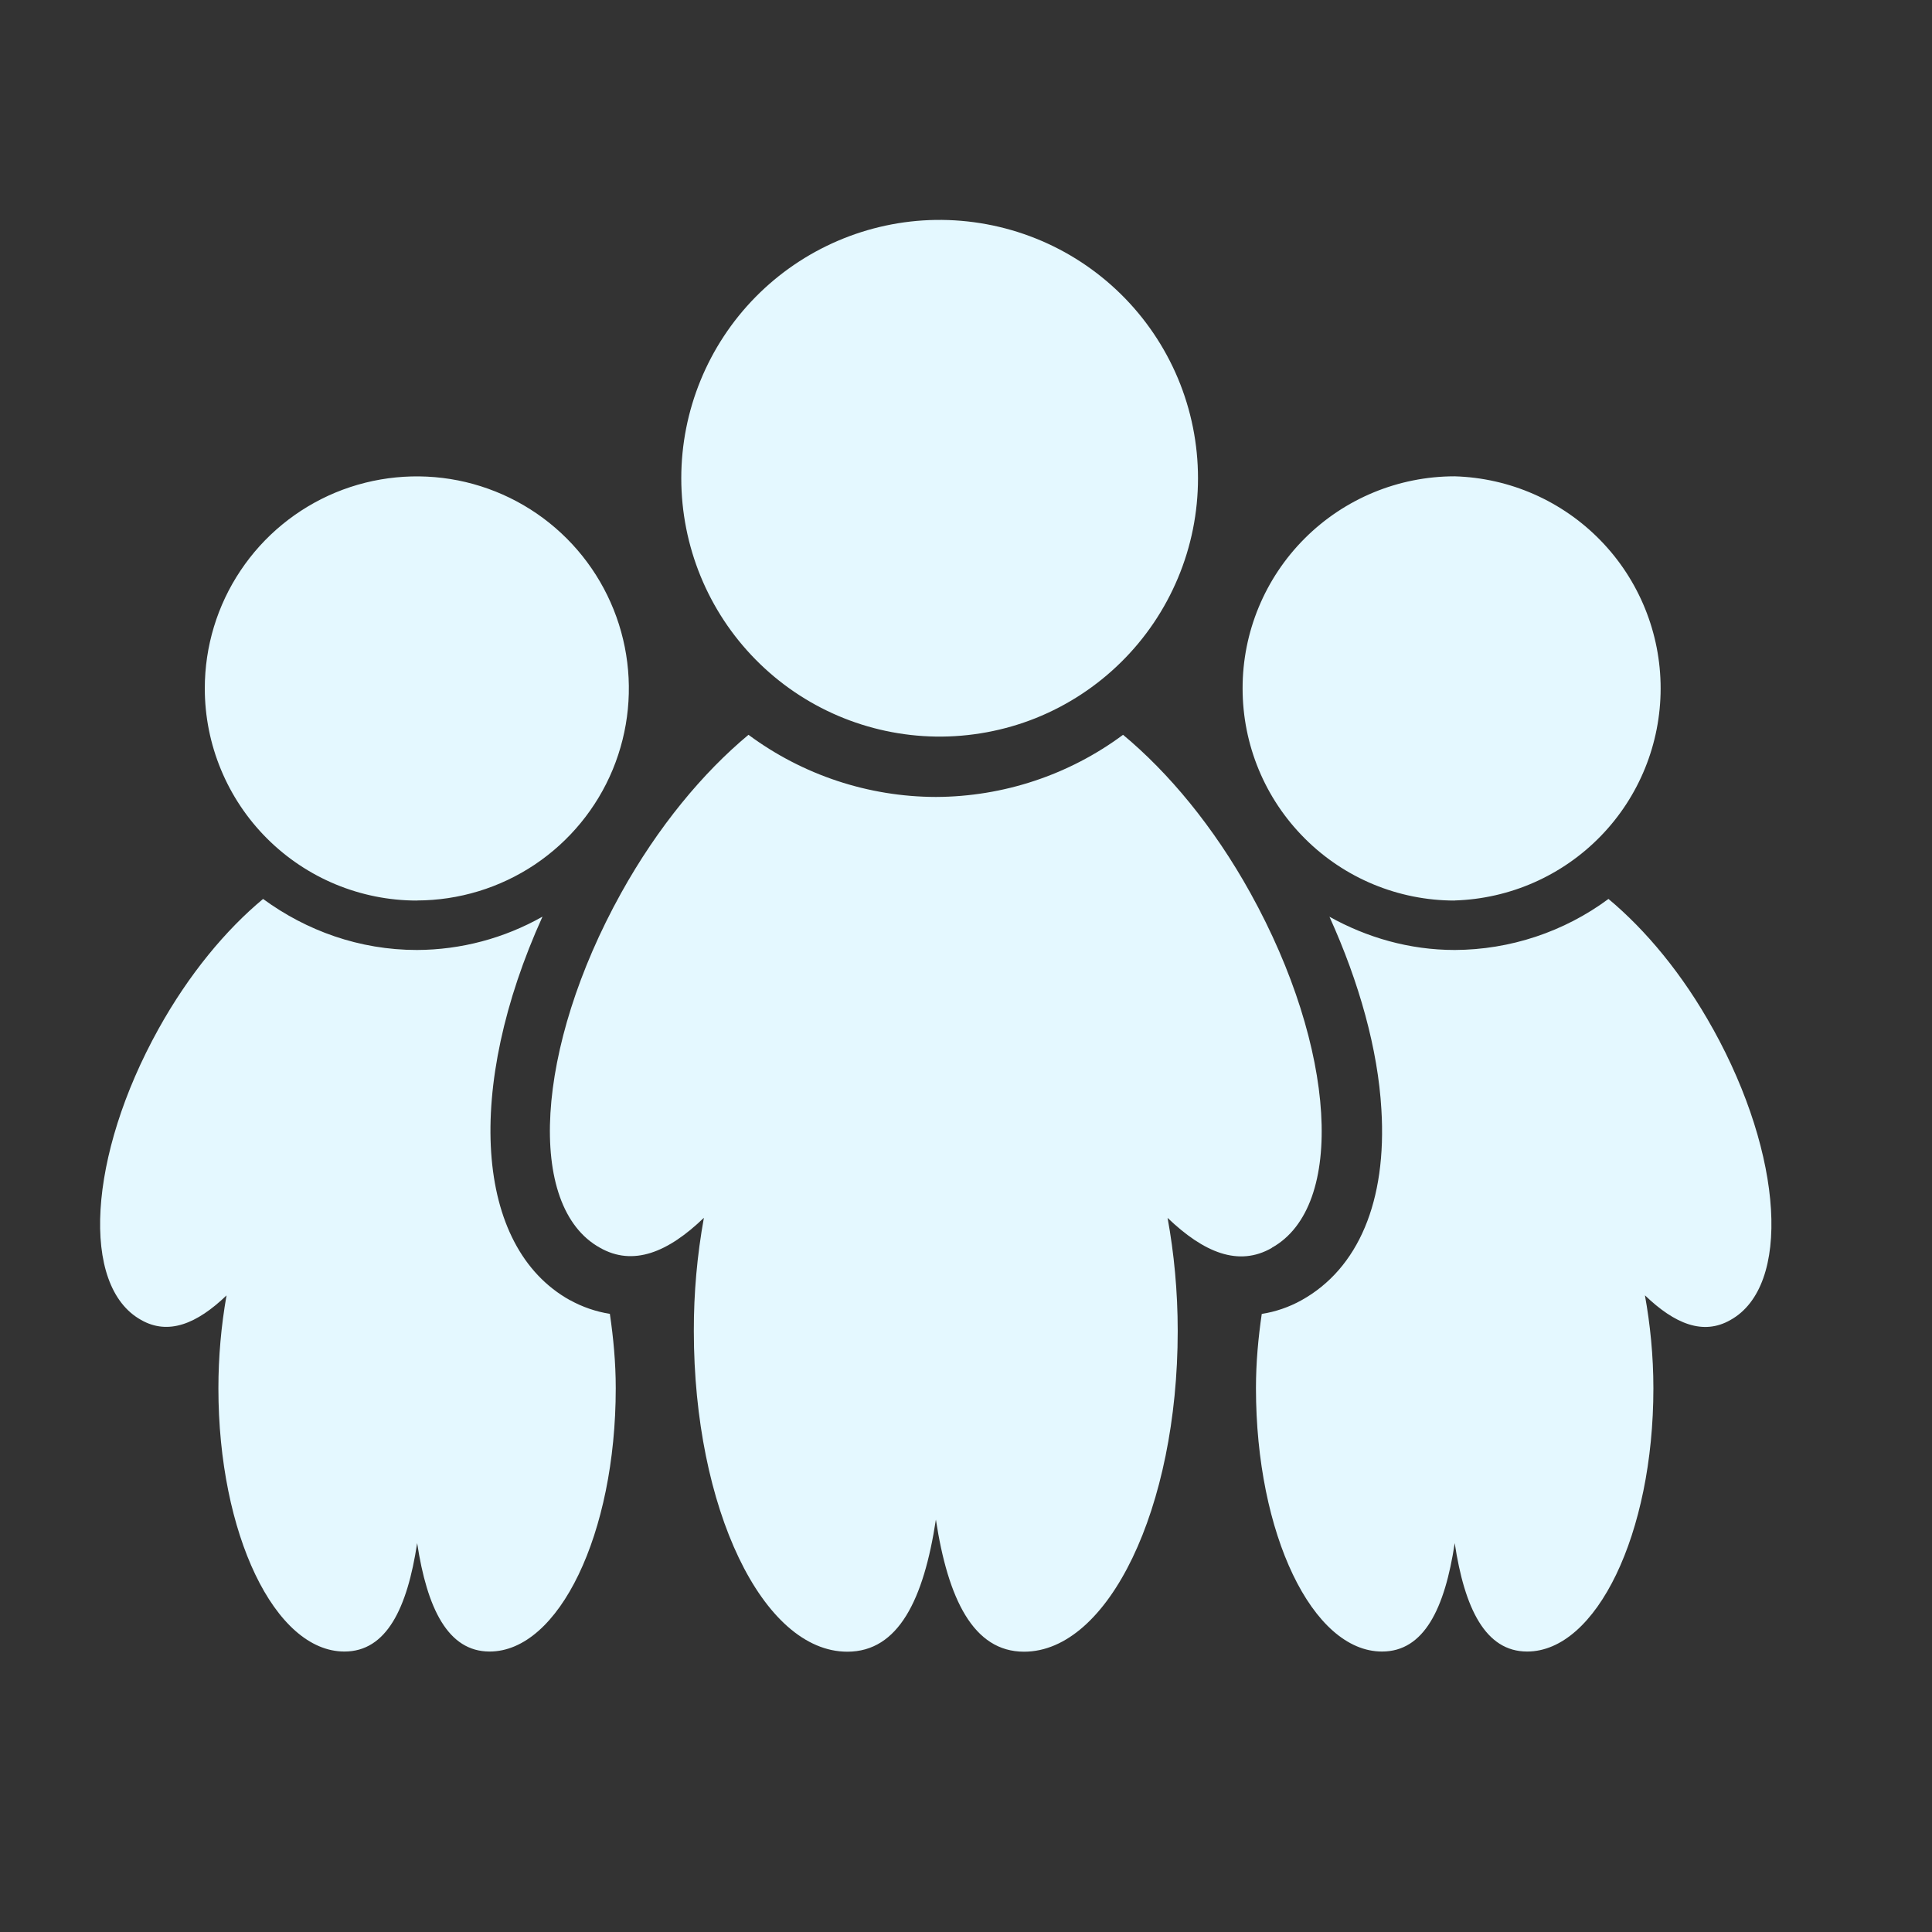 <svg width="24" height="24" viewBox="0 0 24 24" fill="none" xmlns="http://www.w3.org/2000/svg">
<rect x="0" y="0" width="24" height="24" fill="#333333" stroke="none"/>
<path d="M15.799 15.5C16.72 14.989 16.6 13.018 15.534 11.095C15.076 10.267 14.514 9.596 13.951 9.128C13.279 9.627 12.464 9.897 11.626 9.9C10.787 9.898 9.971 9.627 9.298 9.128C8.735 9.596 8.174 10.268 7.715 11.095C6.648 13.017 6.53 14.989 7.453 15.5C7.864 15.734 8.297 15.559 8.744 15.128C8.66 15.592 8.618 16.062 8.619 16.534C8.619 18.737 9.474 20.518 10.526 20.518C11.161 20.518 11.475 19.869 11.626 18.877C11.776 19.862 12.091 20.518 12.721 20.518C13.768 20.518 14.63 18.737 14.63 16.534C14.63 16.039 14.584 15.566 14.504 15.129C14.954 15.56 15.386 15.739 15.799 15.502L15.799 15.5ZM11.625 9.15C12.05 9.156 12.473 9.078 12.868 8.92C13.263 8.761 13.622 8.526 13.925 8.227C14.229 7.928 14.469 7.572 14.633 7.18C14.798 6.787 14.882 6.366 14.882 5.94C14.882 5.514 14.797 5.093 14.633 4.701C14.468 4.308 14.227 3.952 13.924 3.654C13.62 3.355 13.261 3.12 12.866 2.962C12.471 2.804 12.048 2.726 11.623 2.732C10.78 2.745 9.976 3.09 9.385 3.69C8.794 4.291 8.463 5.1 8.463 5.942C8.464 6.785 8.795 7.594 9.387 8.194C9.978 8.794 10.782 9.137 11.625 9.15ZM18.07 11.186C18.756 11.165 19.406 10.879 19.884 10.387C20.362 9.896 20.629 9.237 20.629 8.551C20.629 7.866 20.362 7.207 19.884 6.715C19.406 6.223 18.756 5.937 18.07 5.917C17.371 5.917 16.701 6.195 16.207 6.689C15.713 7.183 15.435 7.853 15.436 8.552C15.436 9.251 15.713 9.921 16.208 10.415C16.702 10.91 17.372 11.187 18.071 11.187L18.07 11.186ZM21.28 12.783C20.904 12.102 20.443 11.552 19.981 11.167C19.429 11.576 18.76 11.798 18.072 11.801C17.505 11.801 16.977 11.645 16.515 11.388C16.887 12.208 17.117 13.038 17.16 13.781C17.23 14.918 16.875 15.761 16.164 16.154C16.012 16.238 15.846 16.295 15.674 16.322C15.631 16.616 15.602 16.922 15.602 17.245C15.602 19.055 16.303 20.516 17.168 20.516C17.689 20.516 17.948 19.984 18.071 19.169C18.193 19.979 18.452 20.516 18.971 20.516C19.83 20.516 20.539 19.054 20.539 17.246C20.539 16.839 20.499 16.451 20.434 16.091C20.803 16.446 21.158 16.592 21.497 16.397C22.252 15.977 22.155 14.359 21.28 12.782L21.28 12.783ZM5.179 11.186C5.7 11.185 6.209 11.03 6.642 10.741C7.075 10.451 7.413 10.04 7.612 9.559C7.811 9.077 7.863 8.548 7.761 8.037C7.659 7.526 7.408 7.057 7.04 6.689C6.671 6.32 6.202 6.07 5.691 5.968C5.18 5.867 4.651 5.919 4.169 6.118C3.688 6.318 3.277 6.655 2.988 7.088C2.698 7.521 2.544 8.031 2.544 8.552C2.544 9.25 2.822 9.921 3.316 10.415C3.81 10.909 4.48 11.187 5.179 11.187V11.186ZM7.081 16.152C5.887 15.488 5.777 13.509 6.739 11.387C6.263 11.656 5.727 11.799 5.18 11.801C4.463 11.801 3.806 11.561 3.268 11.167C2.806 11.551 2.347 12.101 1.969 12.782C1.093 14.36 0.997 15.978 1.753 16.397C2.091 16.59 2.447 16.445 2.814 16.092C2.747 16.473 2.713 16.859 2.713 17.246C2.713 19.055 3.414 20.516 4.279 20.516C4.799 20.516 5.059 19.983 5.182 19.169C5.305 19.979 5.564 20.516 6.082 20.516C6.942 20.516 7.649 19.054 7.649 17.246C7.649 16.922 7.619 16.615 7.576 16.321C7.403 16.294 7.235 16.236 7.081 16.151L7.081 16.152Z" fill="#E4F8FF"/>
</svg>
